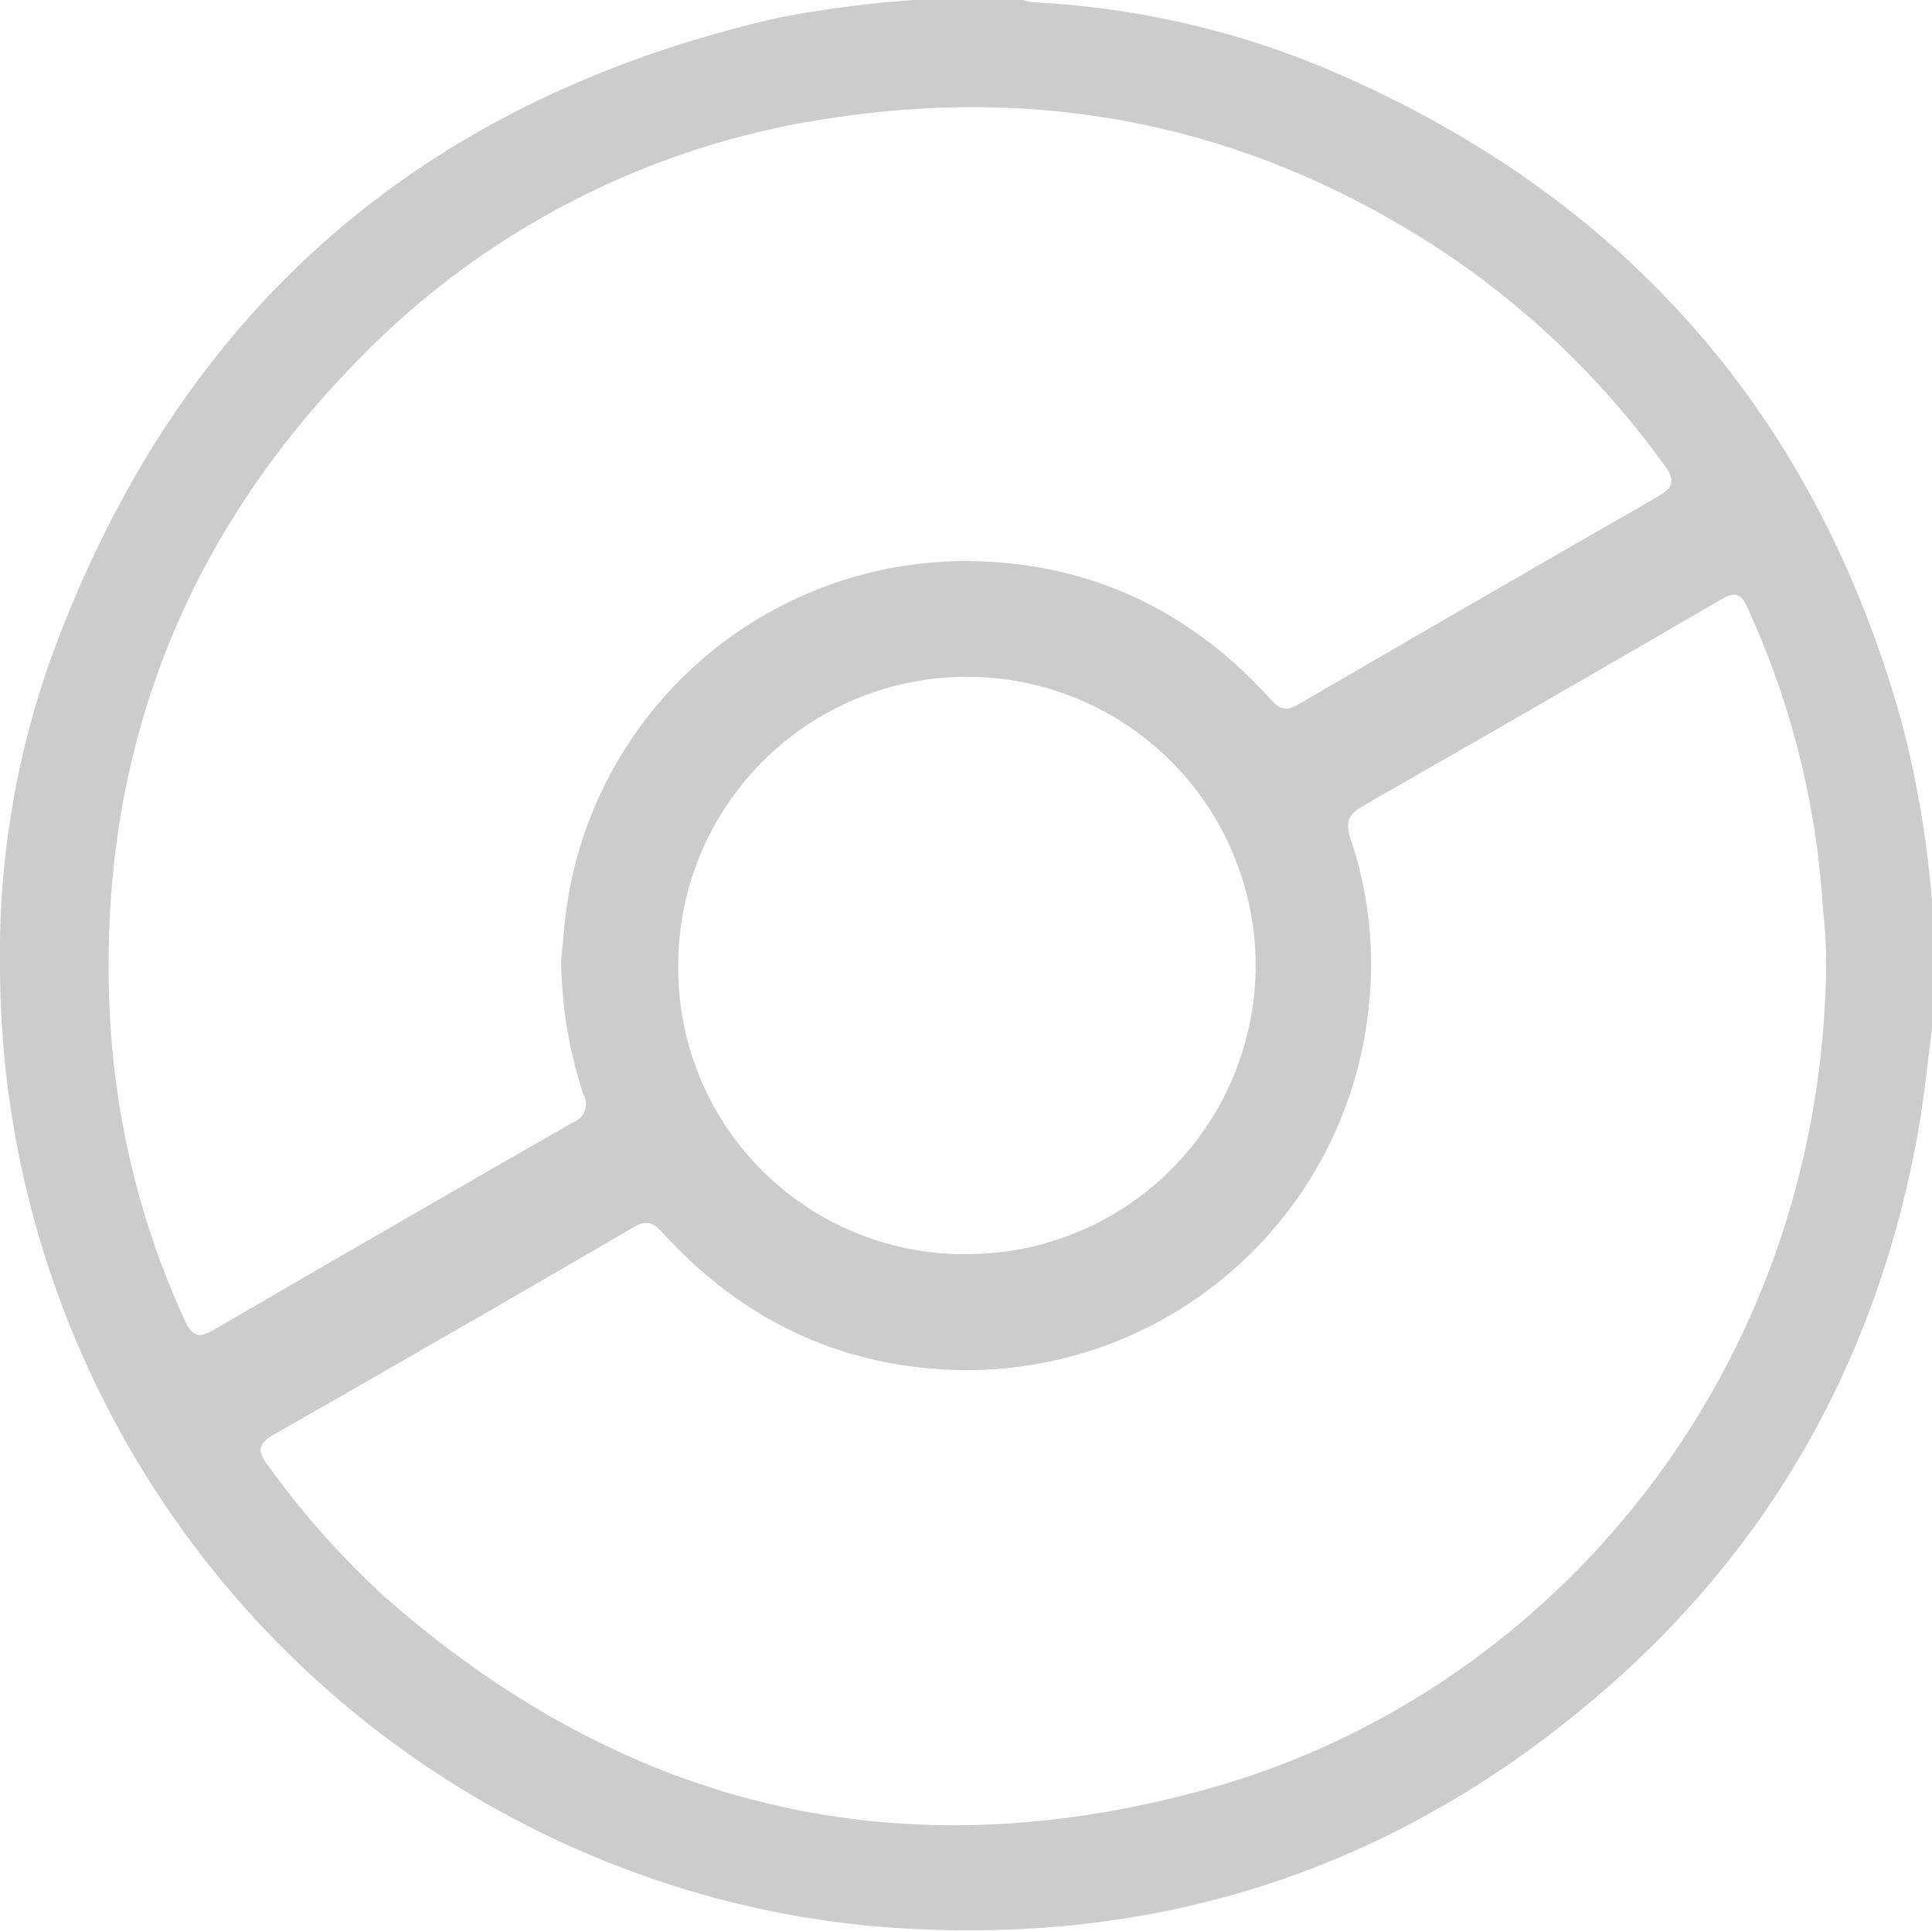 <svg style="fill: rgba(0,0,0,0.2)" xmlns="http://www.w3.org/2000/svg" viewBox="0 0 199.69 199.58"><g id="Layer_2" data-name="Layer 2"><g id="Layer_1-2" data-name="Layer 1"><path d="M94.49,0h11.2a8.1,8.1,0,0,0,1.17.24,89.85,89.85,0,0,1,32.82,8c29.17,13.17,48.08,35.26,56.78,66.06a106.68,106.68,0,0,1,3.23,18.87v13.2c-.49,3.69-.84,7.41-1.52,11.07-4.2,22.91-14.95,42.25-32.57,57.47-20.58,17.78-44.55,26-71.86,24.45a96.58,96.58,0,0,1-21.8-3.72A99.87,99.87,0,0,1,0,100.21a91.19,91.19,0,0,1,5.21-32c13-35.83,38.13-57.89,75.25-66.38A116.31,116.31,0,0,1,94.49,0Zm94.27,99.71a51.14,51.14,0,0,0-.34-5.68,86.66,86.66,0,0,0-7.81-31.22c-.65-1.45-1.25-1.69-2.67-.87q-18.49,10.75-37.06,21.37c-1.49.85-1.85,1.67-1.3,3.35a40.7,40.7,0,0,1,1.92,17.13,41.77,41.77,0,0,1-42.07,37.84c-12.28-.2-22.61-5.06-30.89-14.15-.93-1-1.64-1.46-3-.65Q47,137.63,28.29,148.3c-1.55.89-1.74,1.65-.66,3.09A88.44,88.44,0,0,0,39.69,165c24.93,22,53.57,28.84,85.53,19.81C160.54,174.81,188.26,141.74,188.76,99.71ZM58,99.28c.1-1.08.23-2.47.37-3.87A41.71,41.71,0,0,1,99.3,58c12.74-.09,23.46,4.8,32,14.26.9,1,1.59,1.32,2.86.58Q152.77,62,171.42,51.3c1.69-1,1.69-1.74.6-3.22a89.08,89.08,0,0,0-22.4-21.76c-19-12.69-39.92-17.5-62.6-14.27A85.4,85.4,0,0,0,36.48,37.76c-18,18.62-26.4,41.07-25.13,67a86,86,0,0,0,7.79,31.82c.72,1.56,1.43,1.77,2.88.93q18.57-10.8,37.21-21.49a2,2,0,0,0,1.05-2.92A46.05,46.05,0,0,1,58,99.28Zm42.1,30.36a29.84,29.84,0,1,0-30-29.64A29.56,29.56,0,0,0,100.05,129.64Z"/></g></g></svg>